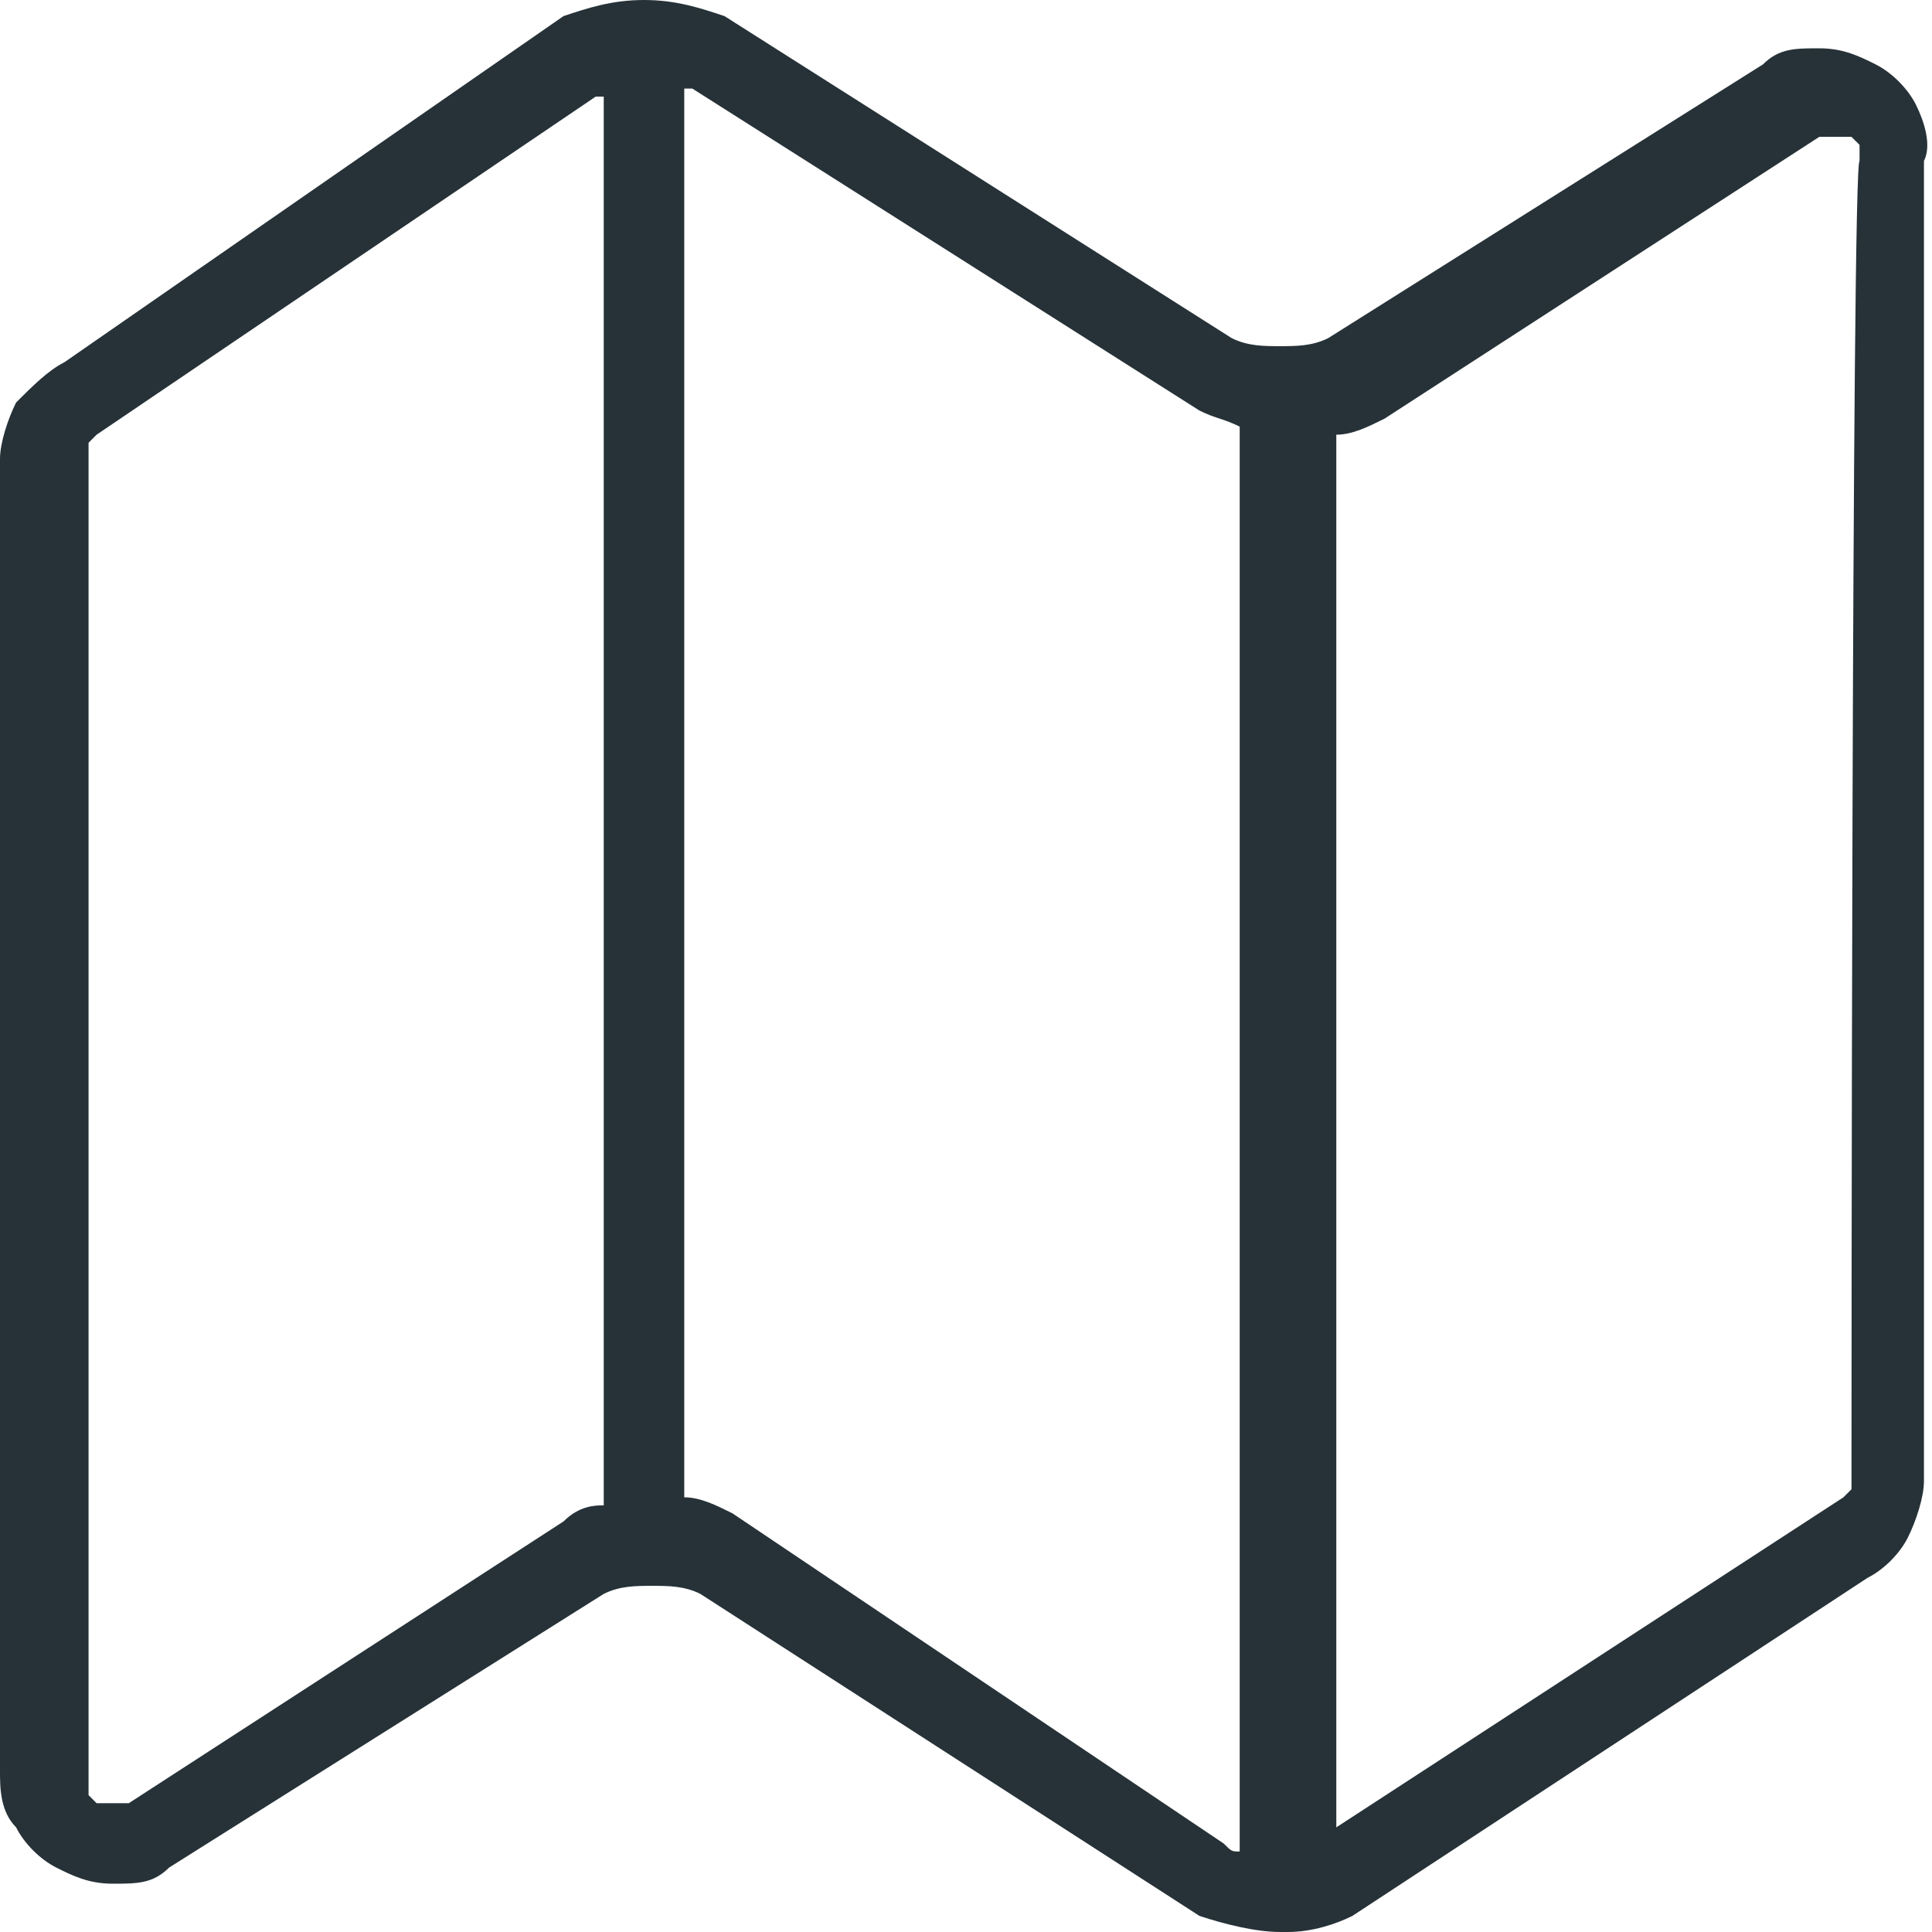 <svg xmlns="http://www.w3.org/2000/svg" viewBox="0 0 24 24" style="enable-background:new 0 0 24 24" xml:space="preserve"><path d="M23.8 1.3c-.1-.2-.3-.4-.5-.5-.2-.1-.4-.2-.7-.2s-.5 0-.7.2l-5.4 3.4c-.2.1-.4.1-.6.1s-.4 0-.6-.1L9 .2C8.7.1 8.4 0 8 0s-.7.1-1 .2L.8 4.5c-.2.1-.4.3-.6.5-.1.2-.2.5-.2.7V22c0 .2 0 .5.2.7.1.2.3.4.5.5.2.1.4.2.7.2s.5 0 .7-.2l5.4-3.4c.2-.1.4-.1.6-.1.2 0 .4 0 .6.1l6.2 4c.3.1.7.2 1 .2h.1c.3 0 .6-.1.8-.2l6.4-4.2c.2-.1.4-.3.5-.5.1-.2.2-.5.2-.7V2c.1-.2 0-.5-.1-.7zM7 18.9l-5.4 3.5h-.4l-.1-.1V5.5l.1-.1 6.2-4.2h.1v17.5c-.1 0-.3 0-.5.2zm2.1-.1c-.2-.1-.4-.2-.6-.2V1.1h.1l6.3 4c.2.1.3.1.5.2V23c-.1 0-.1 0-.2-.1l-6.1-4.1zm13.9-.5v.2l-.1.1-6.3 4.1V5.4c.2 0 .4-.1.6-.2l5.4-3.5h.4l.1.1V2C23 2 23 18.3 23 18.3z" style="fill:#263238"/></svg>